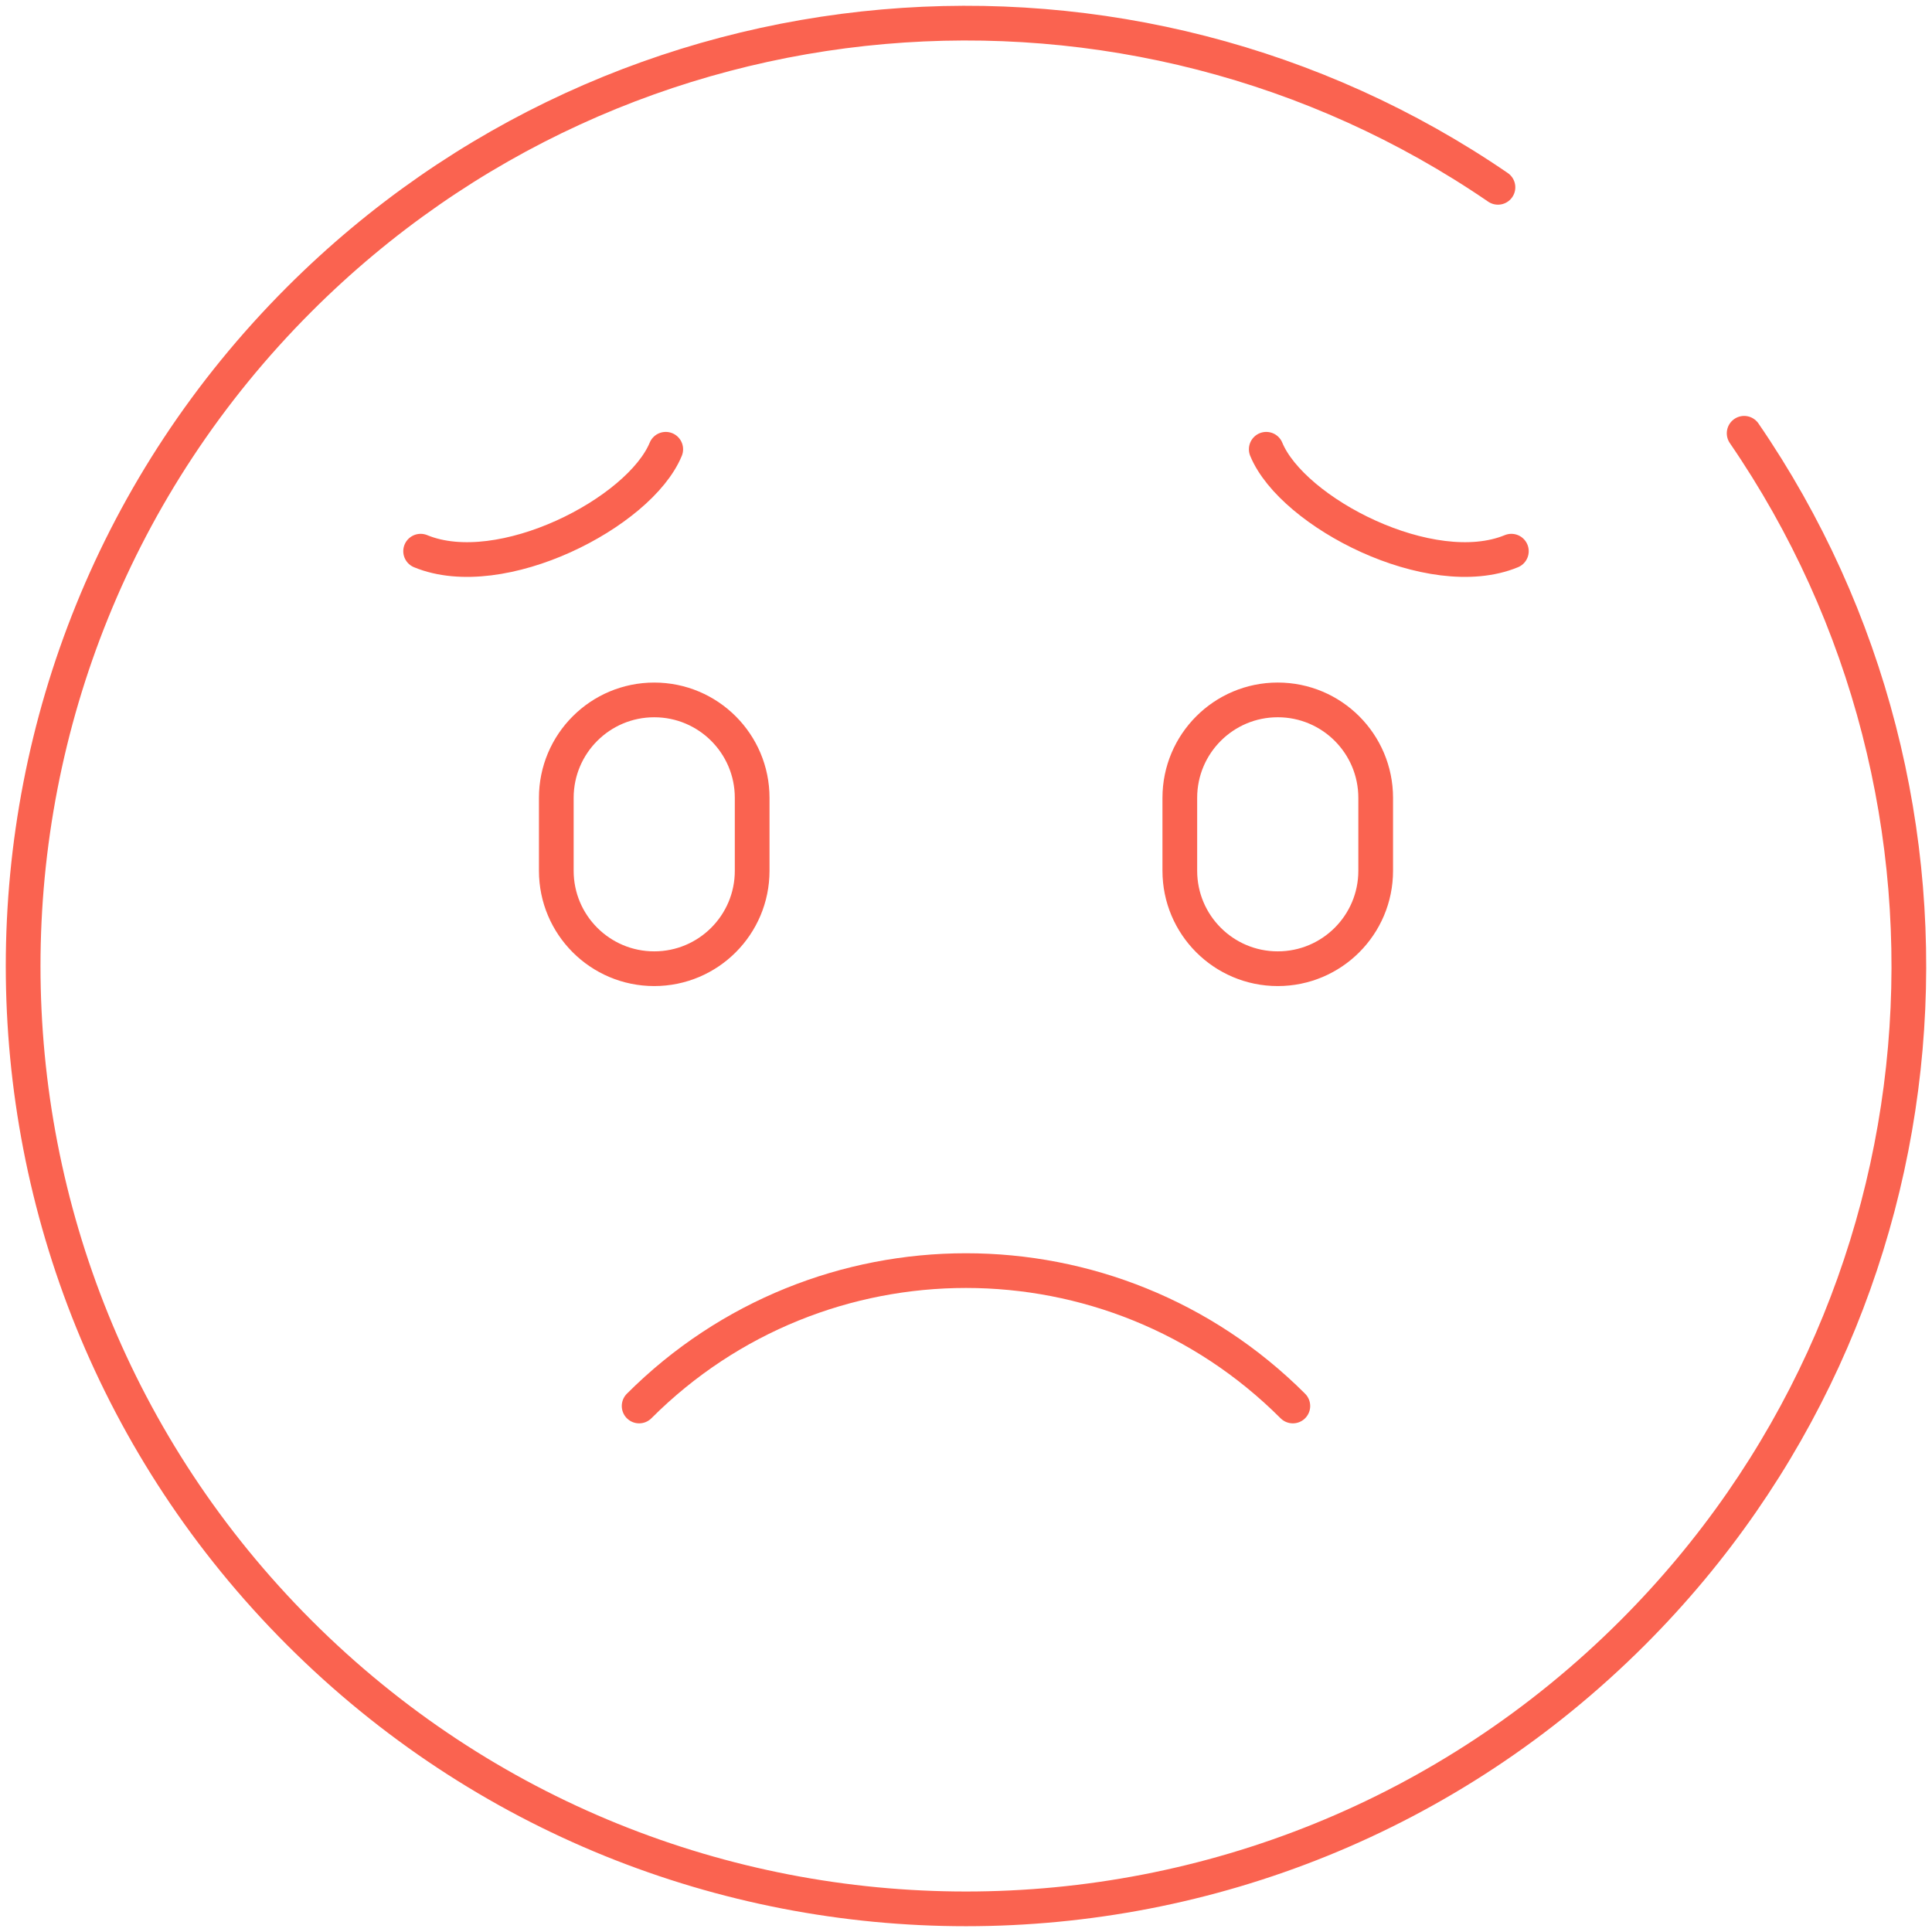 <svg width="167" height="167" viewBox="0 0 167 167" fill="none" xmlns="http://www.w3.org/2000/svg">
<path d="M150.762 37.452C172.544 69.192 169.333 112.925 141.129 141.129C109.301 172.957 57.698 172.957 25.871 141.129C-5.957 109.301 -5.957 57.699 25.871 25.871C54.055 -2.314 97.747 -5.54 129.482 16.192" stroke="#FA6350" stroke-width="3" stroke-miterlimit="10" stroke-linecap="round" stroke-linejoin="round"/>
<path d="M110.447 83.734C105.773 83.734 101.982 79.944 101.982 75.269V68.965C101.982 64.289 105.773 60.499 110.447 60.499C115.123 60.499 118.913 64.289 118.913 68.965V75.269C118.913 79.944 115.123 83.734 110.447 83.734Z" stroke="#FA6350" stroke-width="3" stroke-miterlimit="10" stroke-linecap="round" stroke-linejoin="round"/>
<path d="M56.551 83.734C51.876 83.734 48.086 79.944 48.086 75.269V68.965C48.086 64.289 51.876 60.5 56.551 60.5C61.226 60.5 65.016 64.289 65.016 68.965V75.269C65.016 79.944 61.226 83.734 56.551 83.734Z" stroke="#FA6350" stroke-width="3" stroke-miterlimit="10" stroke-linecap="round" stroke-linejoin="round"/>
<path d="M55.246 121.533C70.85 105.929 96.148 105.929 111.752 121.533" stroke="#FA6350" stroke-width="3" stroke-miterlimit="10" stroke-linecap="round" stroke-linejoin="round"/>
<path d="M57.546 38.834C55.282 44.32 43.291 50.504 36.358 47.644" stroke="#FA6350" stroke-width="3" stroke-miterlimit="10" stroke-linecap="round" stroke-linejoin="round"/>
<path d="M109.453 38.834C111.717 44.32 123.708 50.504 130.641 47.644" stroke="#FA6350" stroke-width="3" stroke-miterlimit="10" stroke-linecap="round" stroke-linejoin="round"/>
</svg>
